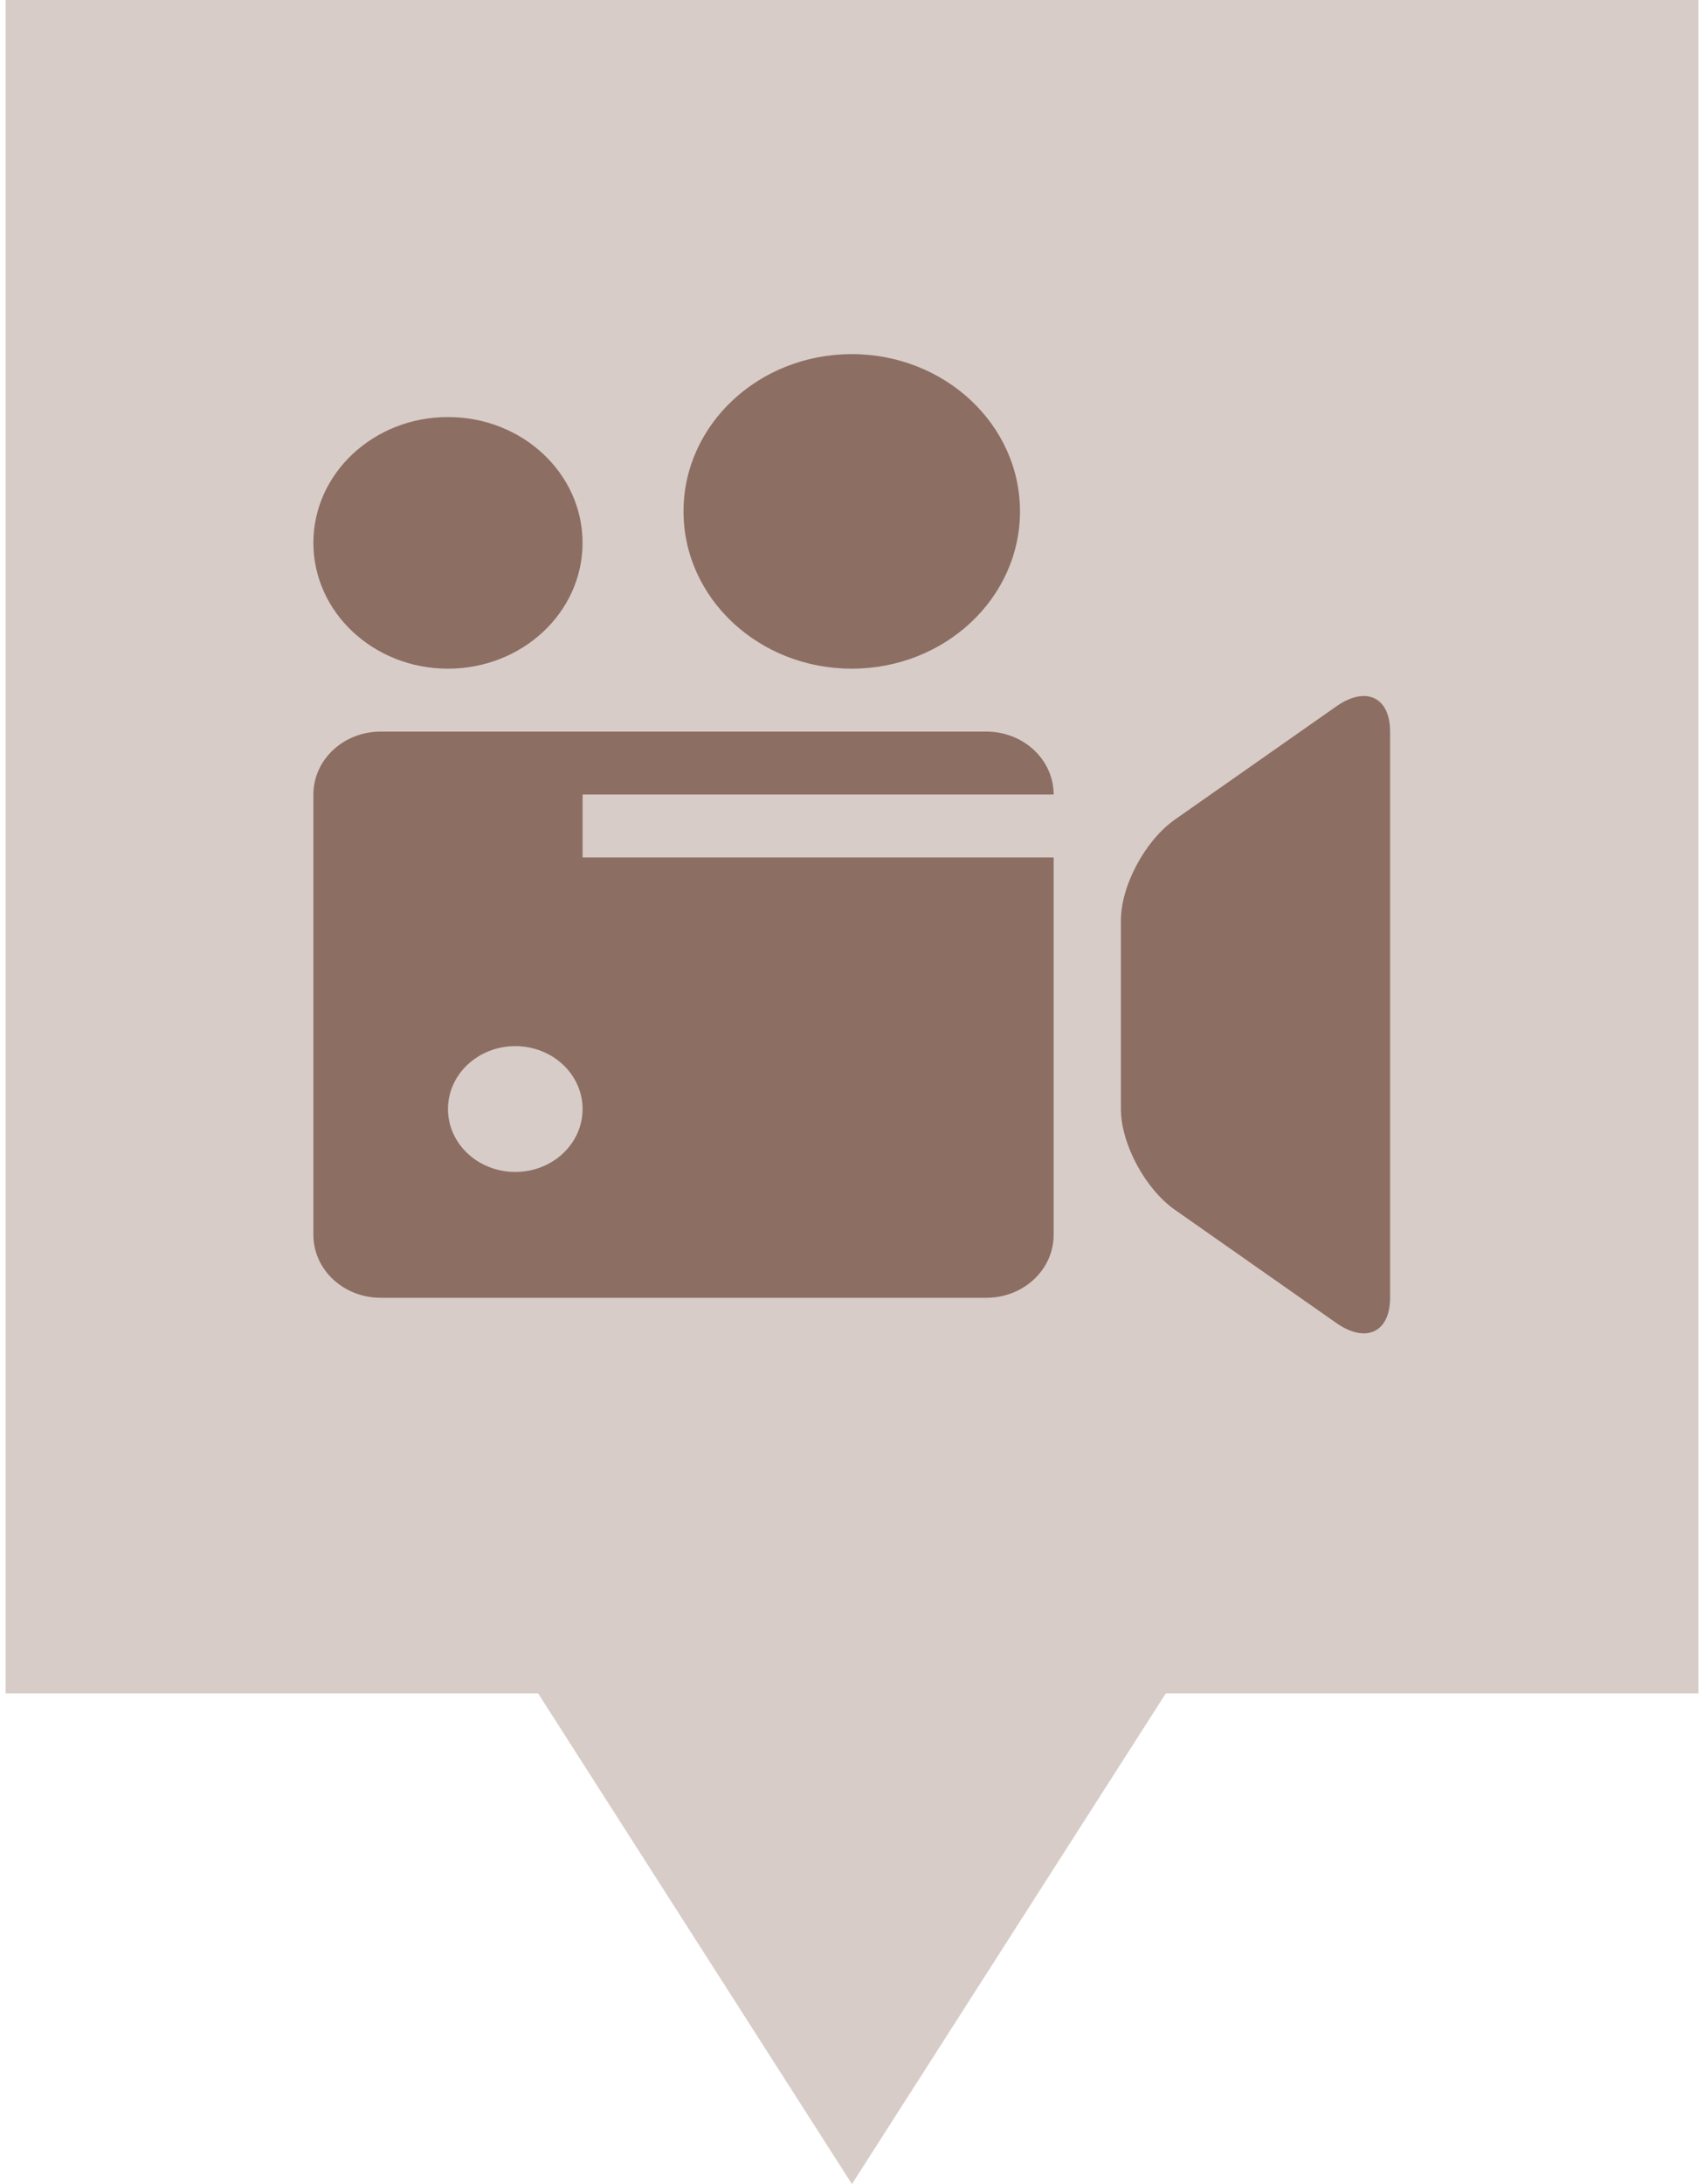 <svg xmlns="http://www.w3.org/2000/svg" version="1.1" viewBox="0 0 314.27 405.35" width="32" height="41">
 <path d="m0 0v314.29h98.864l58.259 91.058 58.269-91.058h98.874v-314.29z" fill="#D7CCC8" fill-opacity="1"/>
 <g transform="matrix(.412 0 0 .385 57.129 63.19)" fill="#8D6E63">
  <path d="m460.96 176.4c13.33-10.011 24.256-4.532 24.256 12.139v272.94c0 16.671-10.926 22.15-24.256 12.14l-72.792-54.609c-13.324-10.007-24.255-31.839-24.255-48.51v-90.976c0-16.676 10.931-38.501 24.255-48.512l72.792-54.607zm-400.3-139.49c-33.493 0-60.651 27.156-60.651 60.651 0 33.493 27.158 60.653 60.651 60.653 33.498 0 60.653-27.16 60.653-60.653 0-33.495-27.155-60.651-60.653-60.651zm181.96-30.327c-41.875 0-75.812 33.939-75.812 75.814s33.937 75.817 75.812 75.817c41.873 0 75.816-33.941 75.816-75.817s-33.943-75.814-75.816-75.814zm-121.3 242.61h212.28v181.96c0 16.764-13.566 30.326-30.331 30.326h-272.93c-16.765 1e-3 -30.327-13.562-30.327-30.326v-212.28c0-16.764 13.564-30.327 30.327-30.327h272.93c16.765 0 30.331 13.567 30.331 30.327h-212.28v30.327zm0 121.3c0-16.76-13.565-30.322-30.327-30.322s-30.327 13.562-30.327 30.322c0 16.764 13.565 30.322 30.327 30.322s30.327-13.558 30.327-30.322z" fill="#8D6E63"/>
 </g>
</svg>